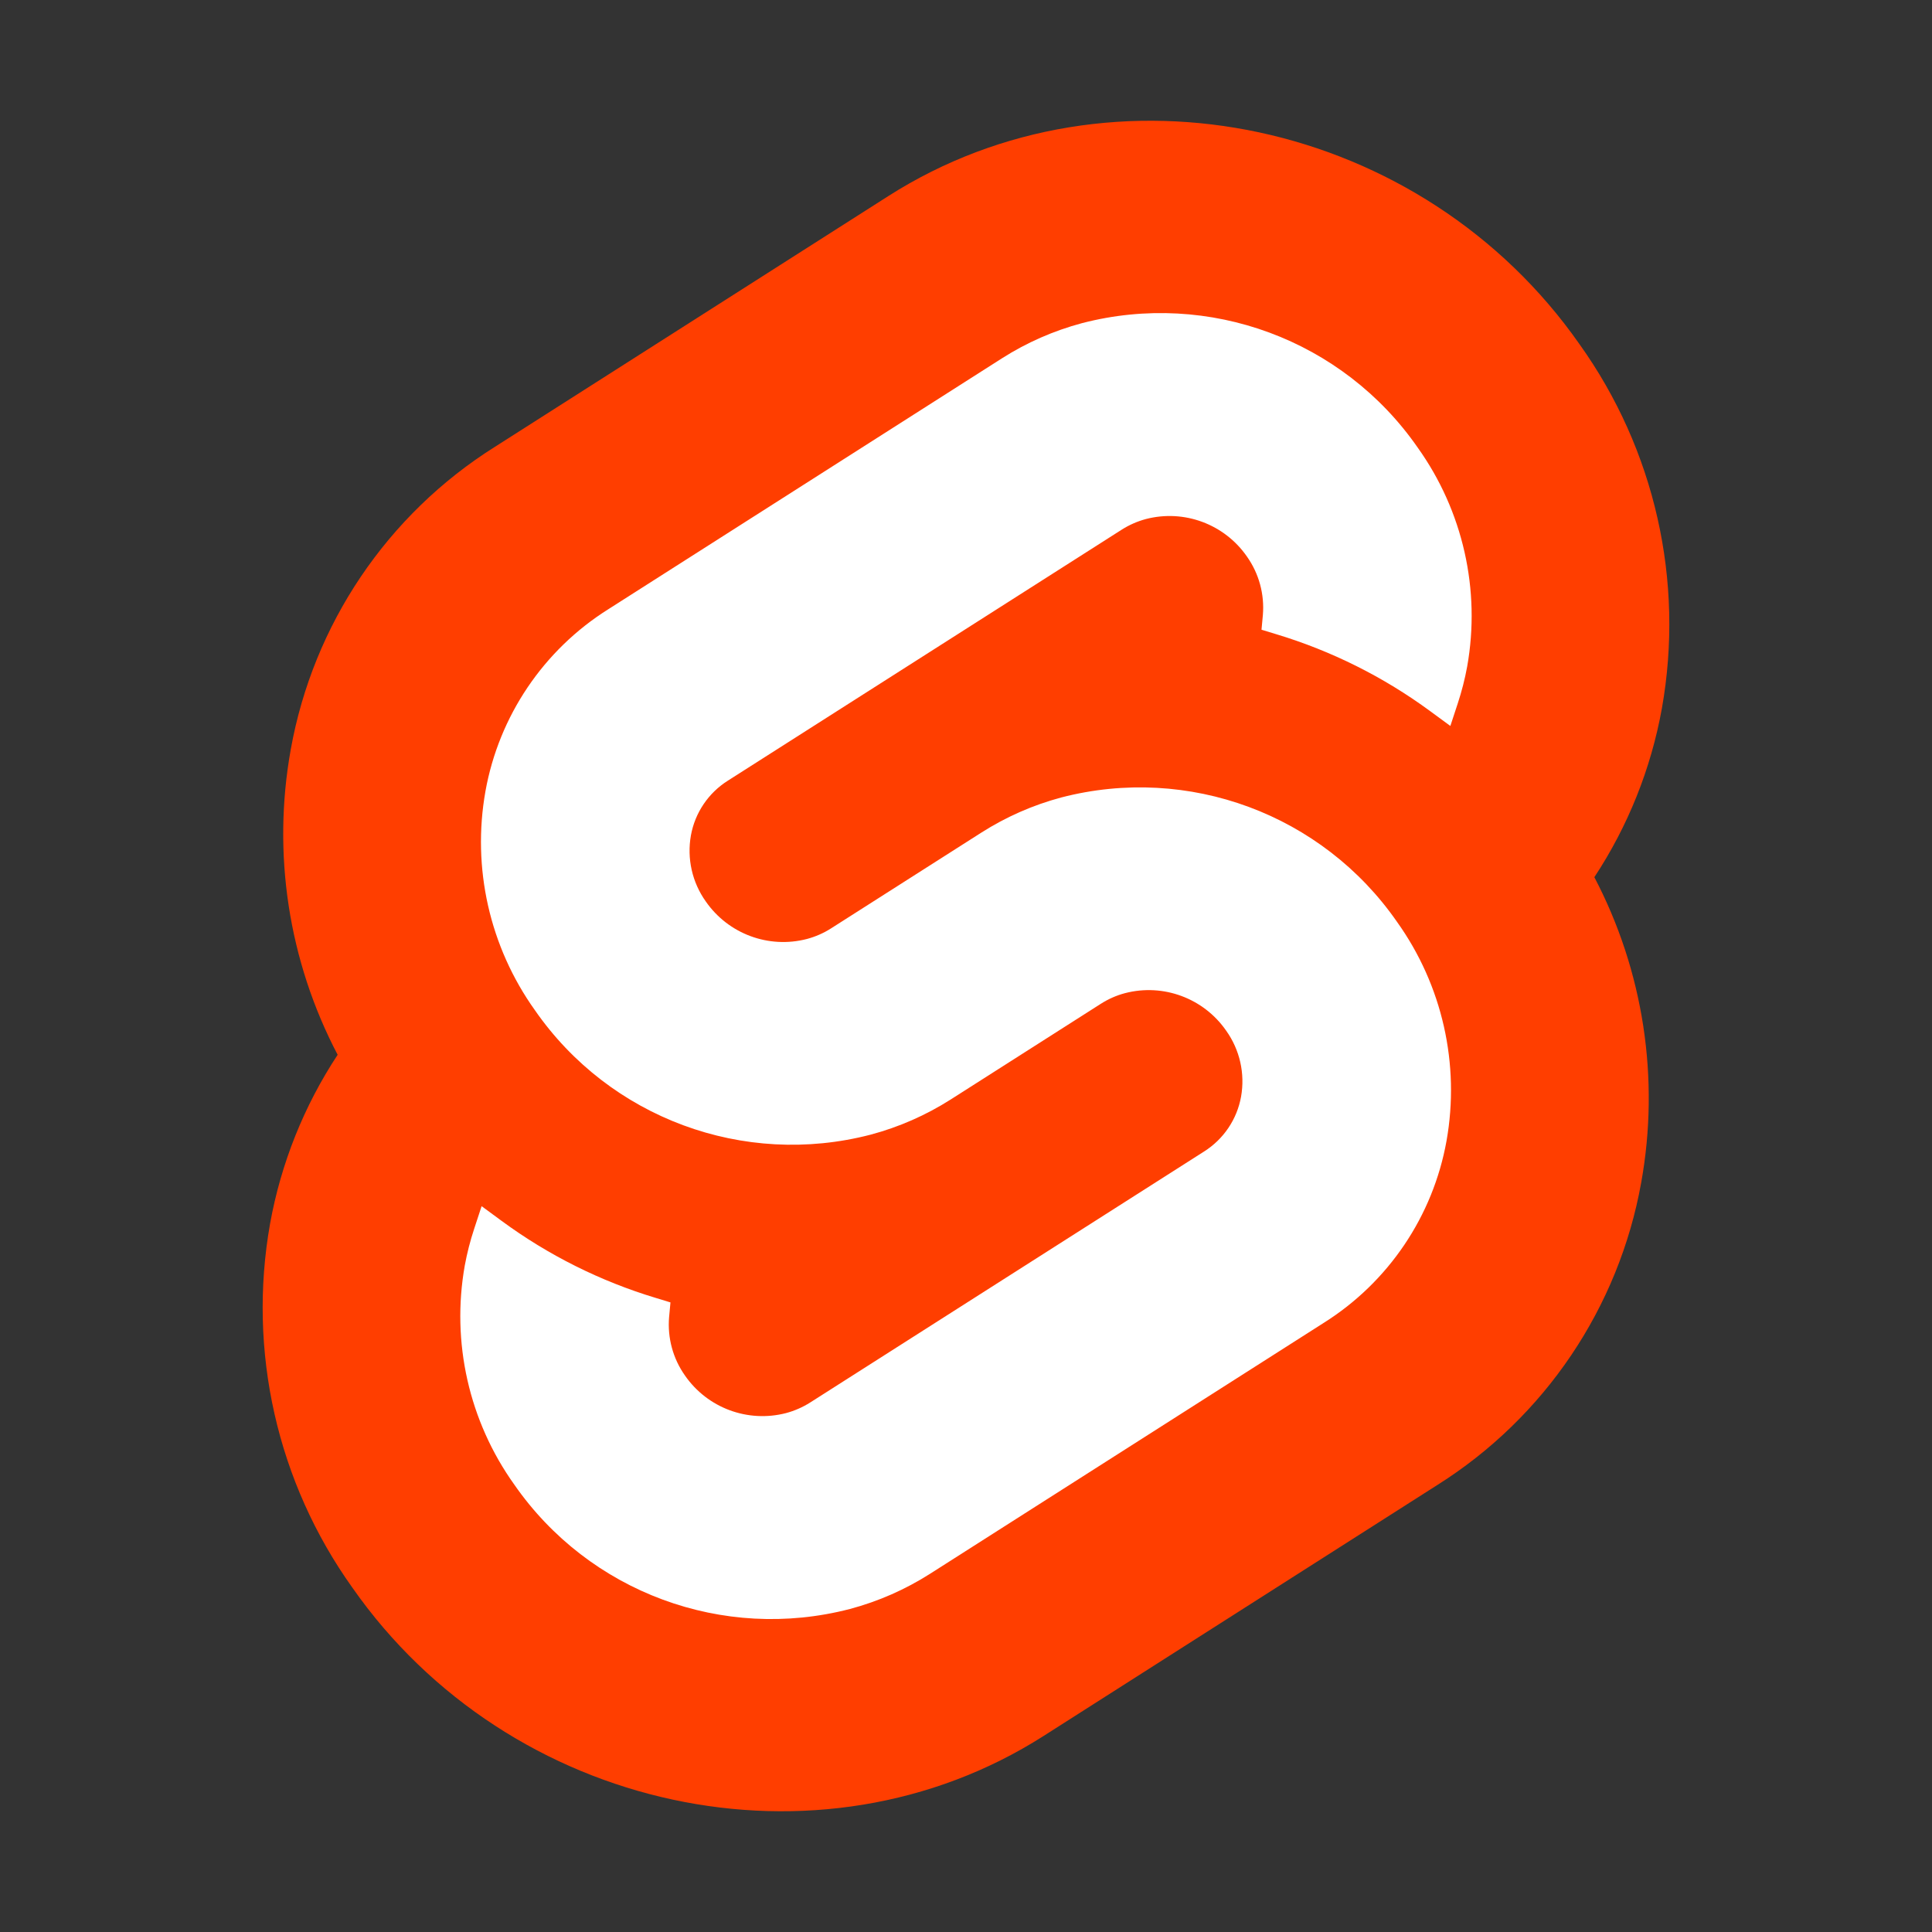 <svg aria-hidden="true" role="img" viewBox="0 0 64 64" fill="none" xmlns="http://www.w3.org/2000/svg">
<rect x="0" y="0" width="64" height="64" fill="#333333" stroke="none"/>
<path d="M52.328 11.409C47.128 3.967 36.858 1.761 29.432 6.492L16.391 14.804C12.829 17.045 10.375 20.683 9.632 24.825C9.01 28.276 9.556 31.836 11.185 34.941C10.069 36.635 9.308 38.537 8.947 40.533C8.197 44.755 9.179 49.101 11.671 52.59C16.872 60.034 27.142 62.239 34.567 57.508L47.608 49.196C51.171 46.955 53.624 43.317 54.367 39.175C54.989 35.724 54.443 32.164 52.815 29.058C53.931 27.365 54.692 25.463 55.052 23.467C55.803 19.245 54.821 14.899 52.328 11.409" fill="#FF3E00"/>
<path d="M28.157 53.299C23.952 54.393 19.511 52.747 17.035 49.177C15.535 47.078 14.945 44.463 15.396 41.923C15.472 41.511 15.576 41.103 15.708 40.705L15.954 39.956L16.622 40.447C18.165 41.581 19.891 42.443 21.725 42.996L22.21 43.144L22.165 43.627C22.106 44.316 22.292 45.003 22.691 45.567C23.436 46.642 24.773 47.139 26.04 46.81C26.323 46.734 26.594 46.615 26.841 46.458L39.887 38.145C40.532 37.738 40.977 37.079 41.112 36.328C41.248 35.563 41.07 34.775 40.618 34.142C39.873 33.067 38.535 32.57 37.269 32.899C36.985 32.974 36.715 33.093 36.468 33.251L31.49 36.424C30.672 36.944 29.778 37.337 28.841 37.587C24.636 38.681 20.196 37.035 17.72 33.465C16.22 31.366 15.629 28.751 16.081 26.211C16.528 23.72 18.004 21.532 20.147 20.184L33.191 11.87C34.01 11.348 34.904 10.956 35.842 10.705C40.047 9.612 44.487 11.258 46.964 14.828C48.463 16.927 49.054 19.541 48.602 22.081C48.526 22.494 48.422 22.901 48.291 23.299L48.045 24.048L47.377 23.558C45.834 22.424 44.108 21.561 42.274 21.008L41.789 20.86L41.834 20.376C41.892 19.688 41.706 19.001 41.307 18.437C40.562 17.361 39.225 16.865 37.959 17.194C37.675 17.27 37.405 17.389 37.158 17.546L24.112 25.86C23.467 26.266 23.022 26.925 22.887 27.675C22.751 28.441 22.929 29.229 23.38 29.862C24.126 30.937 25.463 31.434 26.73 31.105C27.014 31.029 27.284 30.911 27.531 30.753L32.509 27.581C33.327 27.06 34.22 26.667 35.157 26.417C39.362 25.324 43.803 26.97 46.279 30.539C47.779 32.638 48.37 35.253 47.918 37.793C47.471 40.285 45.995 42.473 43.852 43.821L30.807 52.135C29.988 52.656 29.094 53.049 28.157 53.299" fill="white"/>
</svg>
